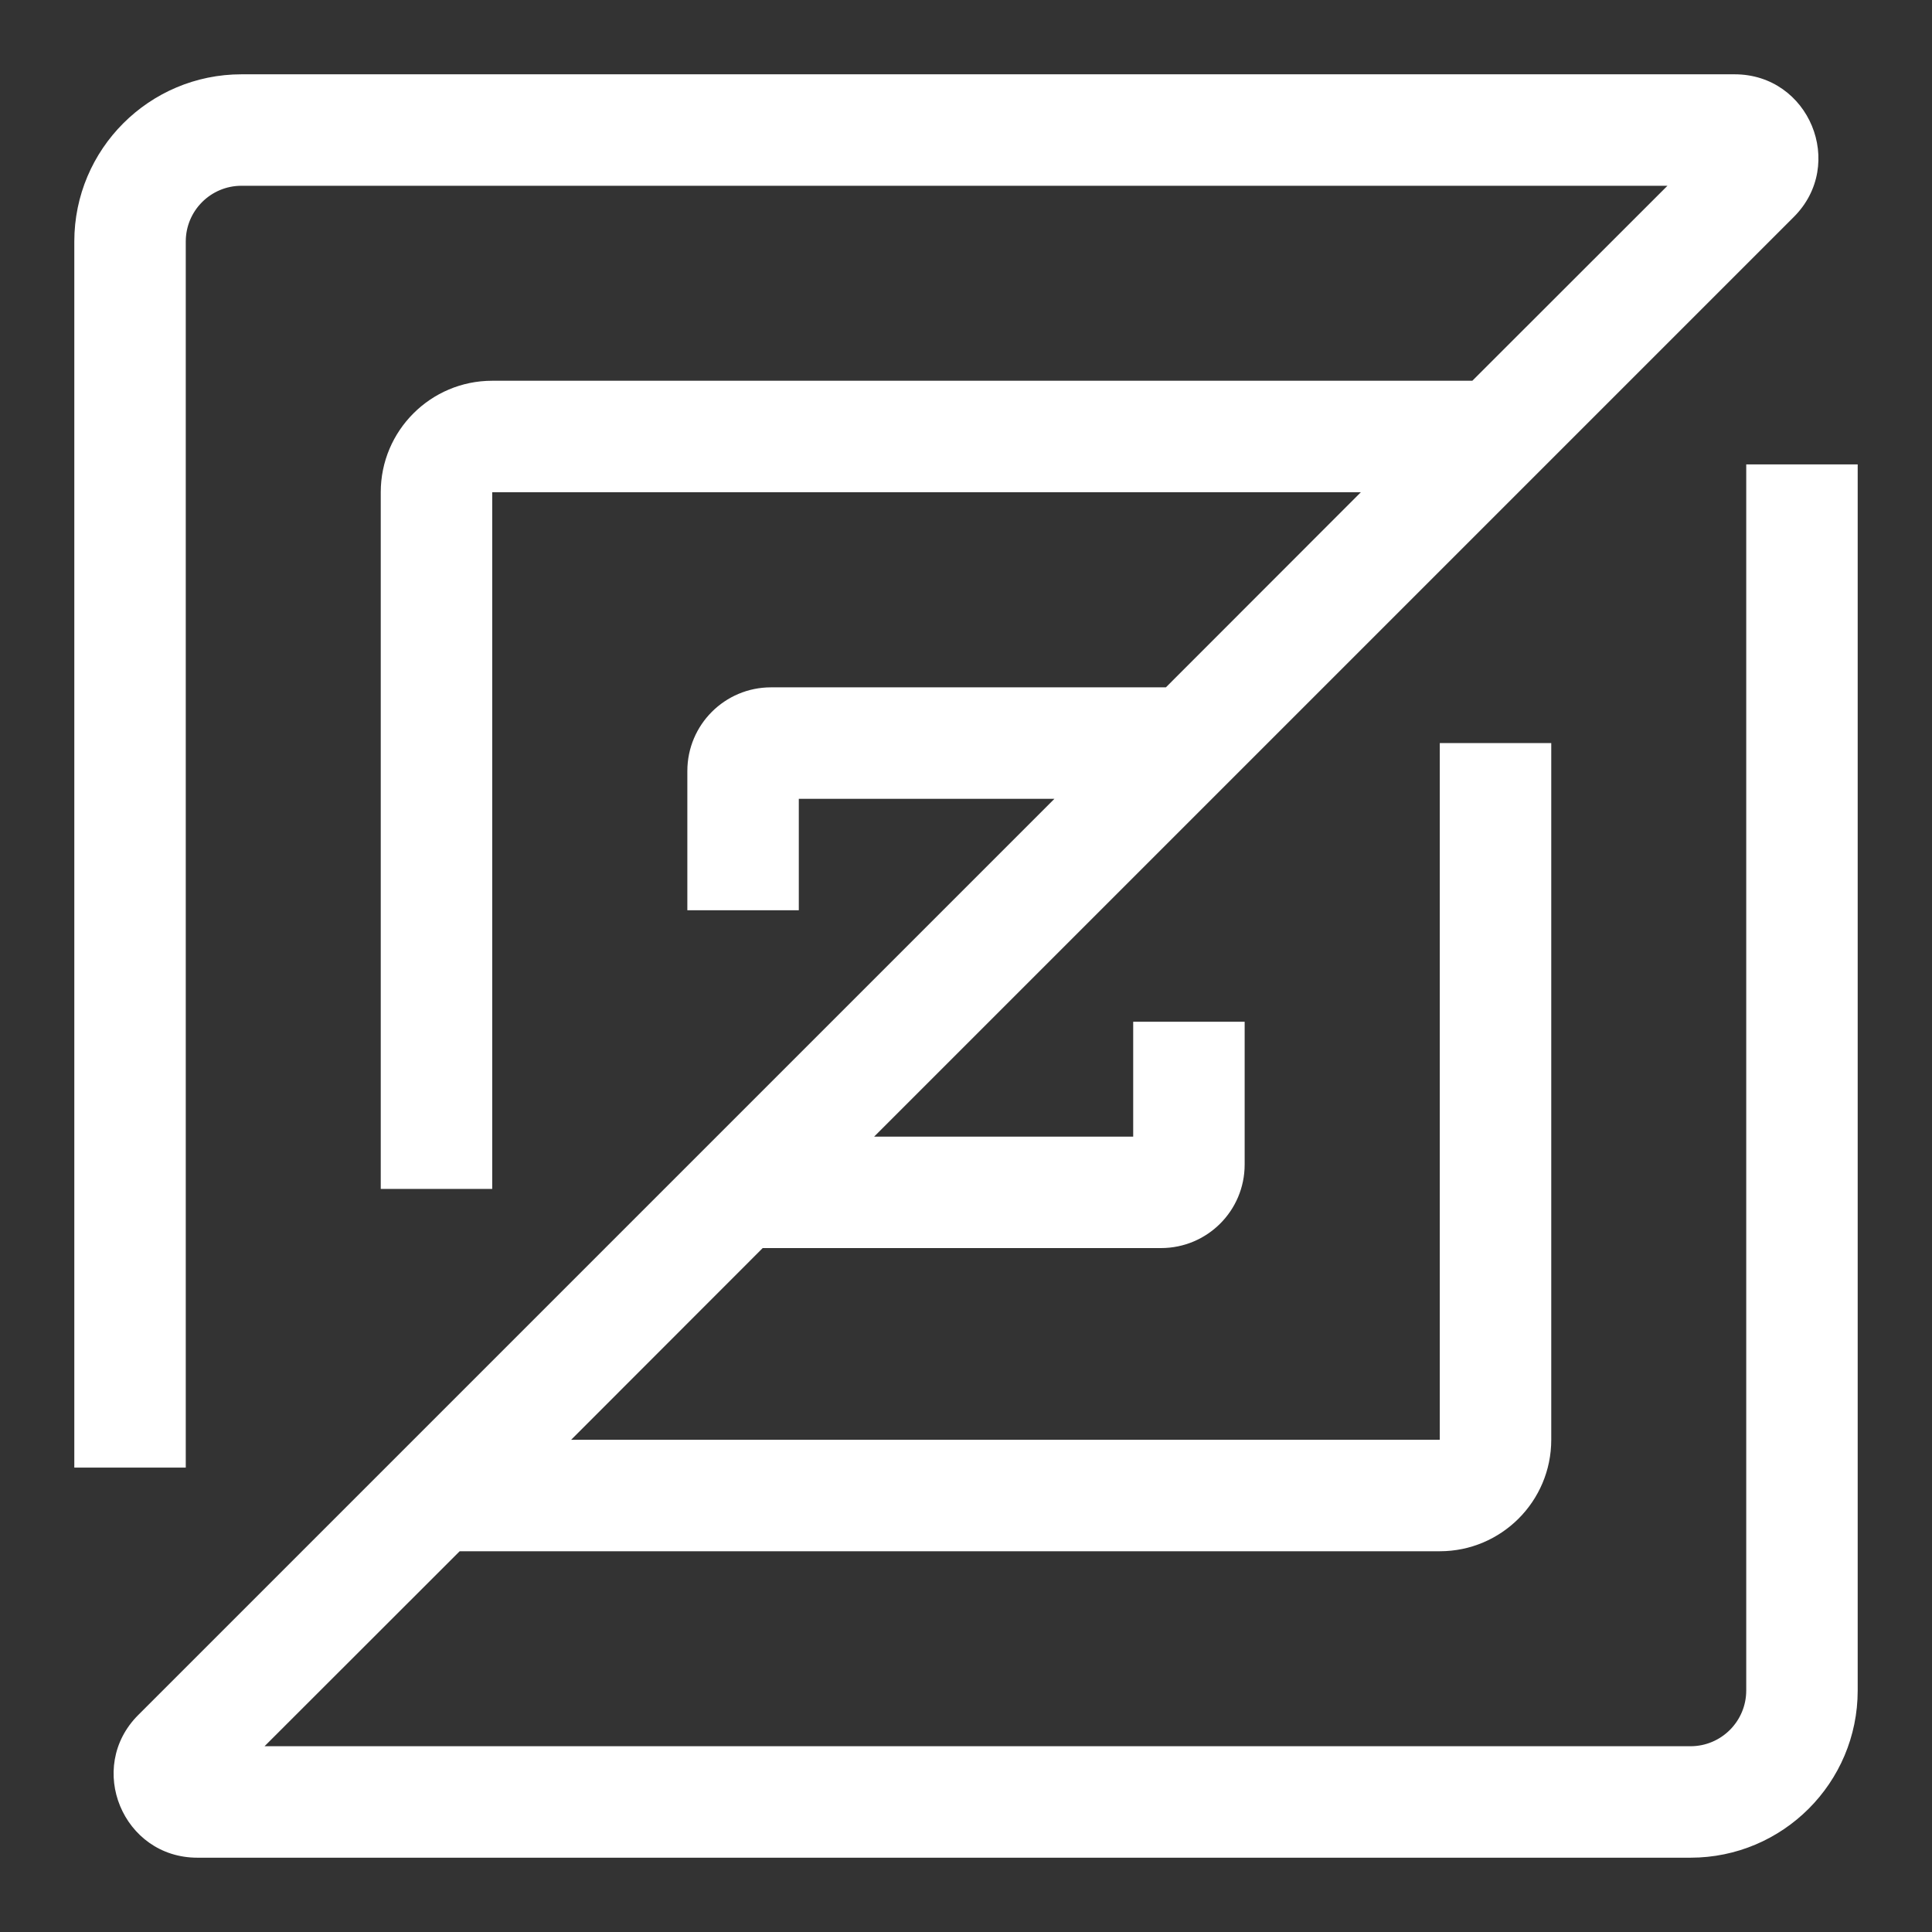 <svg width="13" height="13" viewBox="0 0 13 13" fill="none" xmlns="http://www.w3.org/2000/svg">
<rect x="0" y="0" width="13" height="13" fill="#333333" stroke="none"/>
<g clip-path="url(#clip0_3726_101826)">
<path fill-rule="evenodd" clip-rule="evenodd" d="M1.625 1.25C1.418 1.25 1.25 1.418 1.25 1.625V9.875H0.5V1.625C0.5 1.004 1.004 0.5 1.625 0.5H11.672C12.174 0.5 12.424 1.106 12.07 1.46L5.882 7.648H7.625V6.875H8.375V7.836C8.375 8.147 8.123 8.398 7.812 8.398H5.132L3.843 9.688H9.688V5H10.438V9.688C10.438 10.102 10.102 10.438 9.688 10.438H3.093L1.78 11.75H11.375C11.582 11.75 11.75 11.582 11.75 11.375V3.125H12.5V11.375C12.5 11.996 11.996 12.5 11.375 12.5H1.328C0.827 12.5 0.576 11.894 0.93 11.54L7.095 5.375H5.375V6.125H4.625V5.188C4.625 4.877 4.877 4.625 5.188 4.625H7.845L9.157 3.312H3.312V8H2.562V3.312C2.562 2.898 2.898 2.562 3.312 2.562H9.907L11.22 1.25H1.625Z" fill="white" style="fill:white;fill-opacity:1;"/>
</g>
<defs>
<clipPath id="clip0_3726_101826">
<rect width="12" height="12" fill="white" style="fill:white;fill-opacity:1;" transform="translate(0.5 0.5)"/>
</clipPath>
</defs>
</svg>
